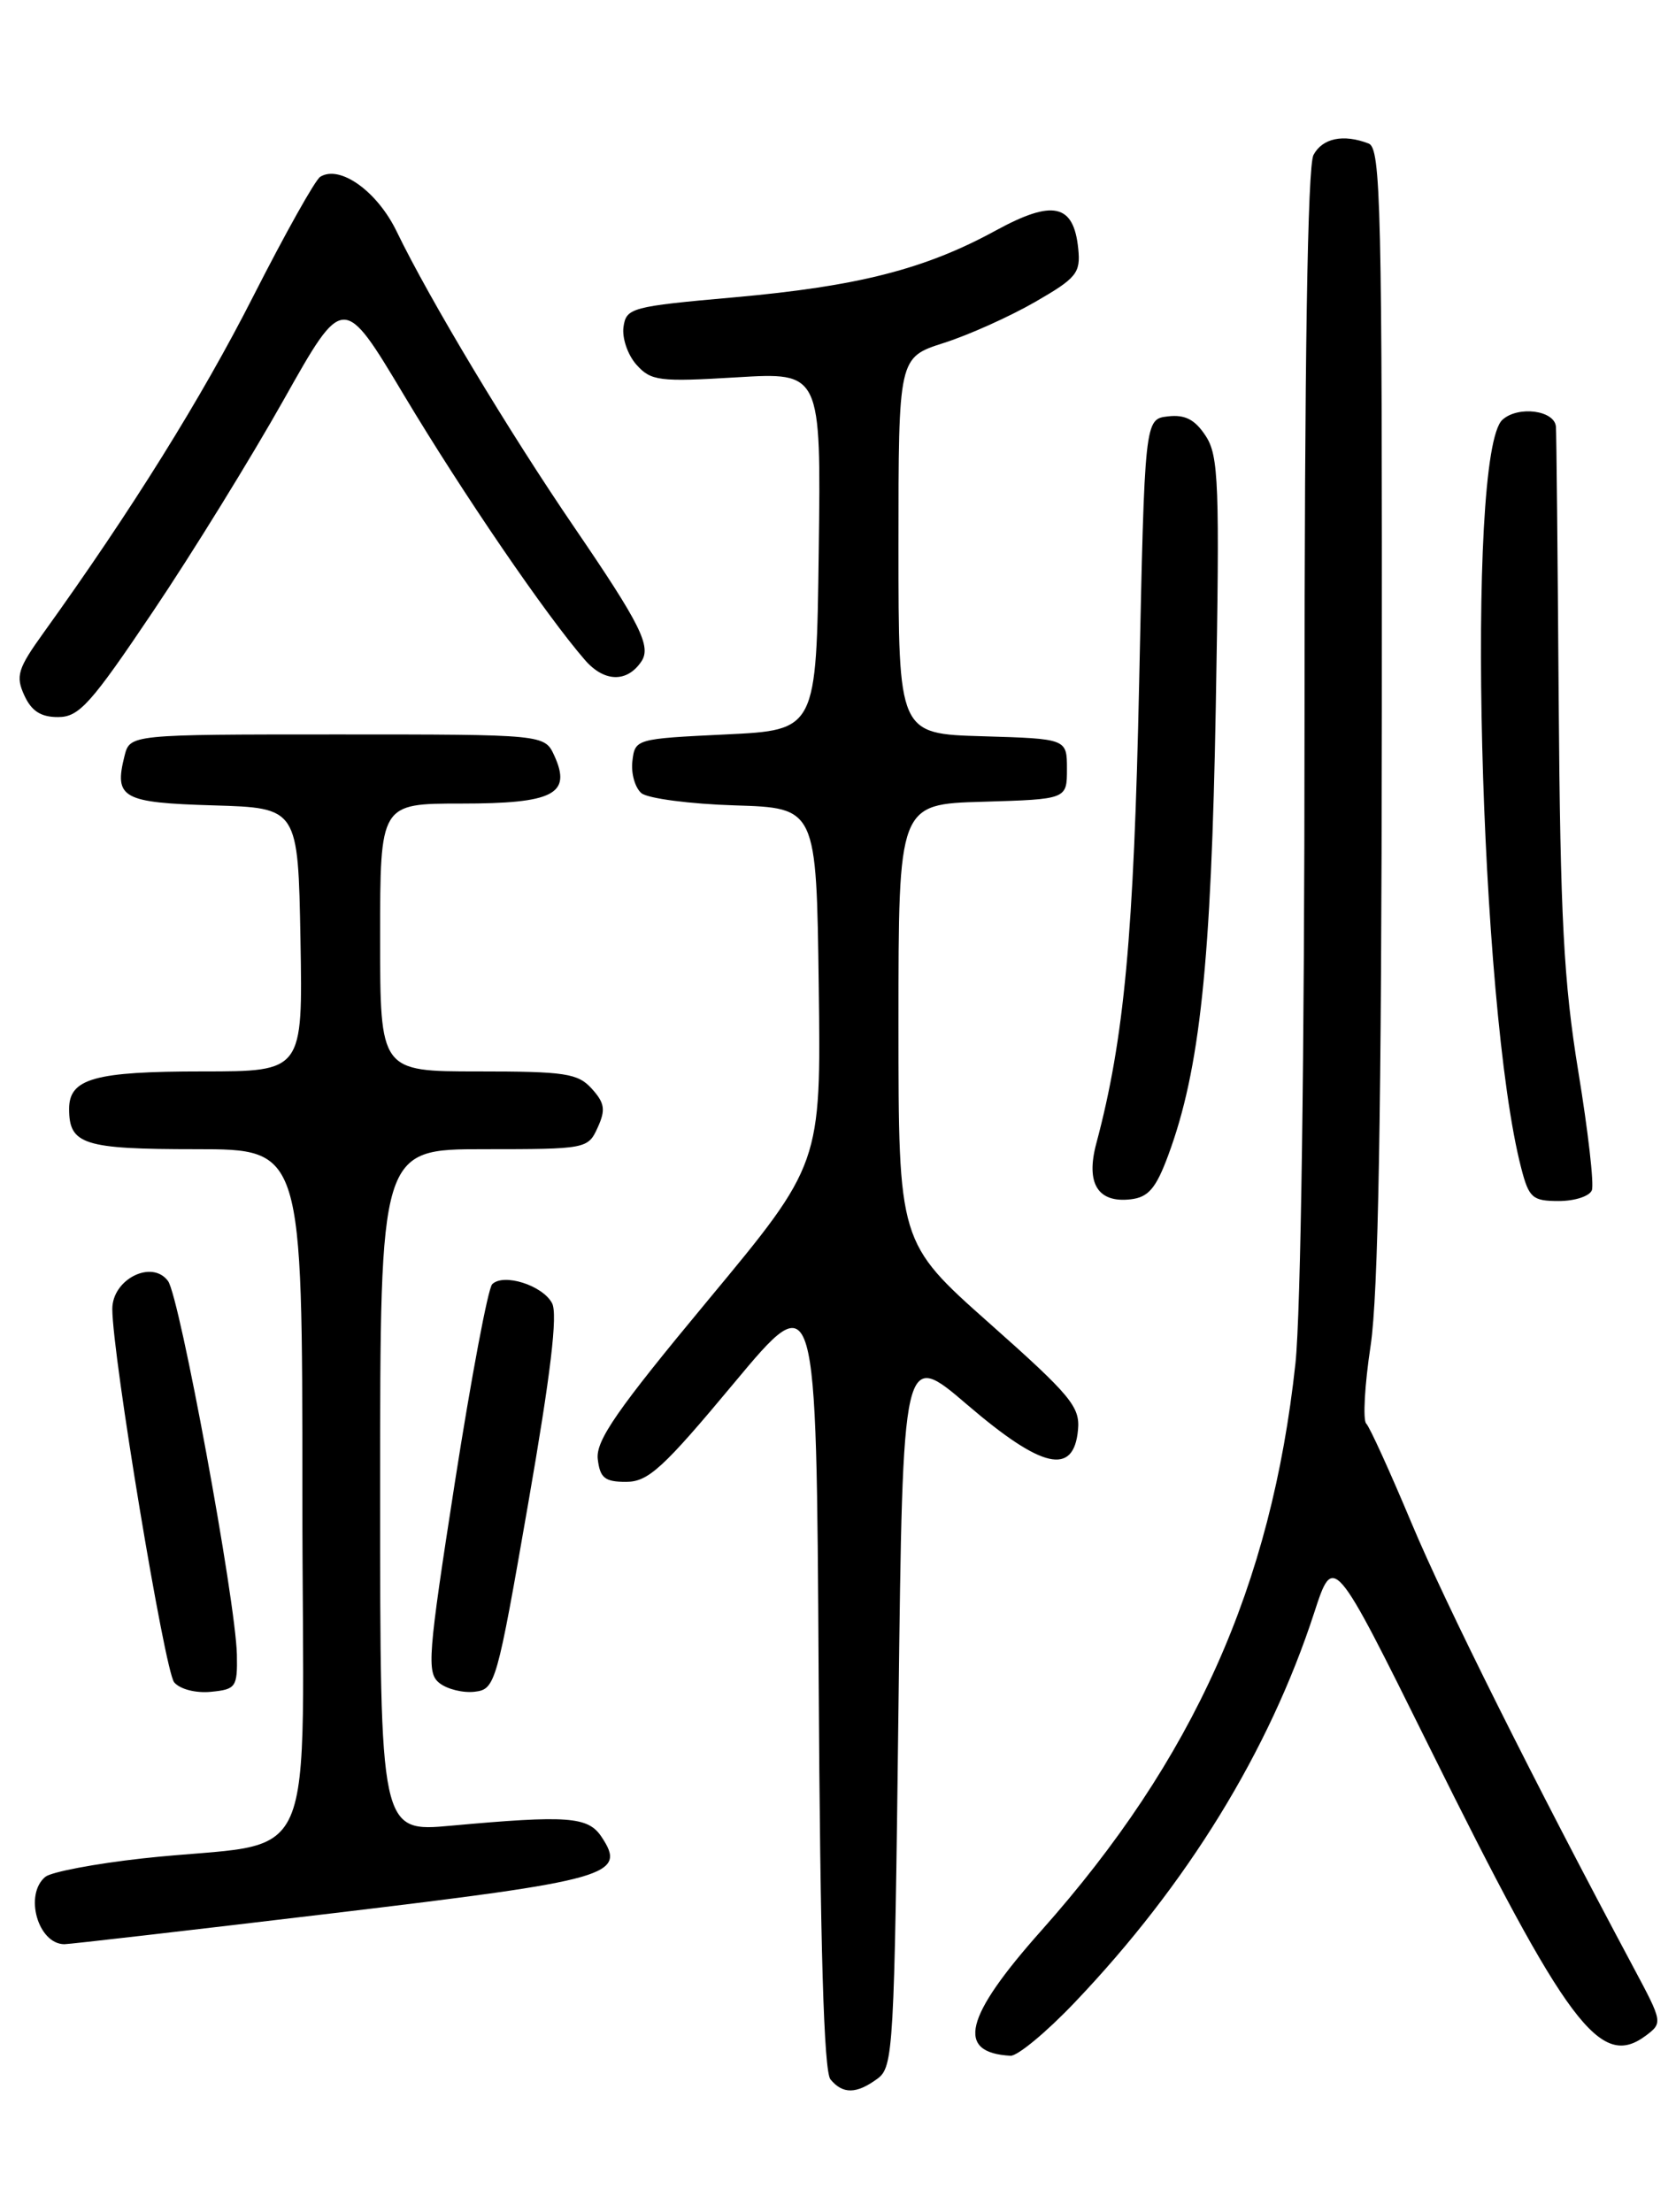 <?xml version="1.0" encoding="UTF-8" standalone="no"?>
<!DOCTYPE svg PUBLIC "-//W3C//DTD SVG 1.1//EN" "http://www.w3.org/Graphics/SVG/1.1/DTD/svg11.dtd" >
<svg xmlns="http://www.w3.org/2000/svg" xmlns:xlink="http://www.w3.org/1999/xlink" version="1.1" viewBox="0 0 194 256">
 <g >
 <path fill="currentColor"
d=" M 101.56 240.58 C 103.41 239.23 103.52 237.28 104.00 197.67 C 104.50 156.18 104.50 156.18 112.00 162.61 C 120.62 169.99 124.28 170.82 124.78 165.50 C 125.04 162.82 123.95 161.51 114.53 153.15 C 104.00 143.80 104.00 143.80 104.00 118.44 C 104.00 93.07 104.00 93.07 113.75 92.79 C 123.50 92.50 123.50 92.50 123.50 89.00 C 123.50 85.50 123.50 85.50 113.75 85.21 C 104.00 84.93 104.00 84.93 104.00 63.15 C 104.00 41.37 104.00 41.37 109.25 39.69 C 112.14 38.77 116.89 36.63 119.81 34.95 C 124.62 32.18 125.09 31.60 124.81 28.80 C 124.29 23.59 121.88 23.06 115.26 26.68 C 107.08 31.15 99.33 33.13 85.00 34.41 C 73.06 35.47 72.49 35.63 72.17 37.84 C 71.99 39.12 72.66 41.08 73.67 42.21 C 75.35 44.09 76.29 44.21 85.27 43.67 C 95.04 43.08 95.04 43.08 94.77 63.79 C 94.50 84.50 94.50 84.50 84.00 85.00 C 73.60 85.50 73.50 85.52 73.20 88.09 C 73.03 89.51 73.51 91.18 74.25 91.80 C 75.00 92.41 79.86 93.05 85.05 93.21 C 94.50 93.50 94.50 93.50 94.77 114.11 C 95.04 134.72 95.04 134.72 81.96 150.47 C 71.42 163.16 68.95 166.72 69.19 168.86 C 69.45 171.05 70.00 171.50 72.47 171.50 C 75.03 171.50 76.74 169.94 84.97 160.06 C 94.50 148.63 94.50 148.63 94.76 193.97 C 94.94 225.43 95.36 239.73 96.13 240.66 C 97.56 242.38 99.13 242.36 101.56 240.58 Z  M 124.40 231.75 C 137.43 218.08 146.90 202.67 152.12 186.65 C 154.35 179.80 154.35 179.80 165.43 202.15 C 181.46 234.50 185.23 239.53 190.51 235.59 C 192.47 234.12 192.45 234.01 189.13 227.80 C 177.50 206.03 167.31 185.64 163.40 176.30 C 160.91 170.36 158.55 165.16 158.14 164.75 C 157.74 164.34 157.96 160.29 158.65 155.75 C 159.54 149.85 159.91 128.92 159.95 82.36 C 159.99 23.85 159.84 17.15 158.42 16.61 C 155.49 15.48 153.08 15.99 152.04 17.93 C 151.35 19.21 151.00 41.70 151.00 83.97 C 151.00 121.89 150.57 152.05 149.95 157.79 C 147.17 183.53 138.17 203.61 120.53 223.44 C 111.62 233.45 110.60 237.58 116.97 237.92 C 117.78 237.96 121.13 235.19 124.40 231.75 Z  M 38.50 221.43 C 70.66 217.59 72.61 217.04 69.61 212.56 C 68.06 210.24 65.69 210.07 52.25 211.29 C 44.00 212.05 44.00 212.05 44.00 172.52 C 44.00 133.00 44.00 133.00 56.02 133.00 C 67.87 133.00 68.06 132.96 69.18 130.50 C 70.12 128.44 70.00 127.66 68.50 126.00 C 66.89 124.22 65.43 124.00 55.35 124.00 C 44.00 124.00 44.00 124.00 44.00 108.50 C 44.00 93.00 44.00 93.00 53.38 93.00 C 64.06 93.00 66.19 91.91 64.17 87.47 C 63.04 85.00 63.04 85.00 39.04 85.00 C 15.04 85.00 15.04 85.00 14.41 87.50 C 13.19 92.37 14.15 92.90 24.70 93.21 C 34.50 93.50 34.50 93.50 34.78 108.75 C 35.05 124.00 35.05 124.00 23.46 124.00 C 10.94 124.00 8.00 124.82 8.00 128.34 C 8.00 132.47 9.68 133.00 22.70 133.00 C 35.00 133.00 35.00 133.00 35.00 172.94 C 35.00 218.40 37.47 212.77 16.50 215.08 C 11.00 215.69 5.94 216.65 5.25 217.21 C 2.77 219.26 4.39 224.99 7.45 225.01 C 8.03 225.01 22.00 223.40 38.50 221.43 Z  M 27.42 191.50 C 27.28 185.24 20.81 150.13 19.45 148.26 C 17.60 145.74 13.00 148.04 13.00 151.49 C 13.00 156.83 19.06 193.36 20.16 194.70 C 20.83 195.50 22.65 195.97 24.41 195.80 C 27.31 195.52 27.49 195.26 27.42 191.50 Z  M 61.13 174.06 C 63.74 159.07 64.58 152.08 63.90 150.82 C 62.80 148.75 58.28 147.32 56.97 148.63 C 56.49 149.11 54.55 159.41 52.66 171.51 C 49.52 191.69 49.37 193.61 50.87 194.79 C 51.77 195.50 53.60 195.95 54.95 195.79 C 57.33 195.51 57.51 194.89 61.13 174.06 Z  M 135.23 133.69 C 138.90 123.78 140.20 111.46 140.73 81.76 C 141.19 55.97 141.07 52.75 139.56 50.45 C 138.32 48.55 137.17 47.96 135.19 48.19 C 132.50 48.50 132.50 48.50 131.86 79.00 C 131.24 108.27 130.13 120.25 126.90 132.33 C 125.66 136.96 127.07 139.25 130.89 138.80 C 132.93 138.56 133.81 137.53 135.23 133.69 Z  M 184.26 137.75 C 184.53 137.06 183.82 130.88 182.69 124.00 C 181.00 113.65 180.61 106.24 180.42 81.00 C 180.30 64.22 180.16 49.99 180.10 49.37 C 179.93 47.48 175.72 46.94 173.91 48.58 C 169.62 52.47 171.23 116.63 176.10 135.25 C 176.98 138.64 177.40 139.00 180.43 139.00 C 182.28 139.00 184.00 138.44 184.26 137.75 Z  M 17.73 70.74 C 22.26 64.01 29.06 52.99 32.85 46.25 C 39.74 34.00 39.74 34.00 46.77 45.75 C 53.60 57.16 63.20 71.20 67.72 76.40 C 69.94 78.95 72.57 79.02 74.23 76.57 C 75.42 74.82 74.15 72.27 66.53 61.11 C 58.89 49.93 49.74 34.69 45.92 26.80 C 43.67 22.14 39.35 19.05 37.07 20.46 C 36.49 20.81 33.00 27.05 29.31 34.30 C 23.33 46.07 15.22 59.07 5.05 73.22 C 2.05 77.39 1.79 78.24 2.81 80.47 C 3.64 82.29 4.73 83.00 6.73 82.99 C 9.16 82.99 10.52 81.46 17.73 70.74 Z "/>
</g>
</svg>